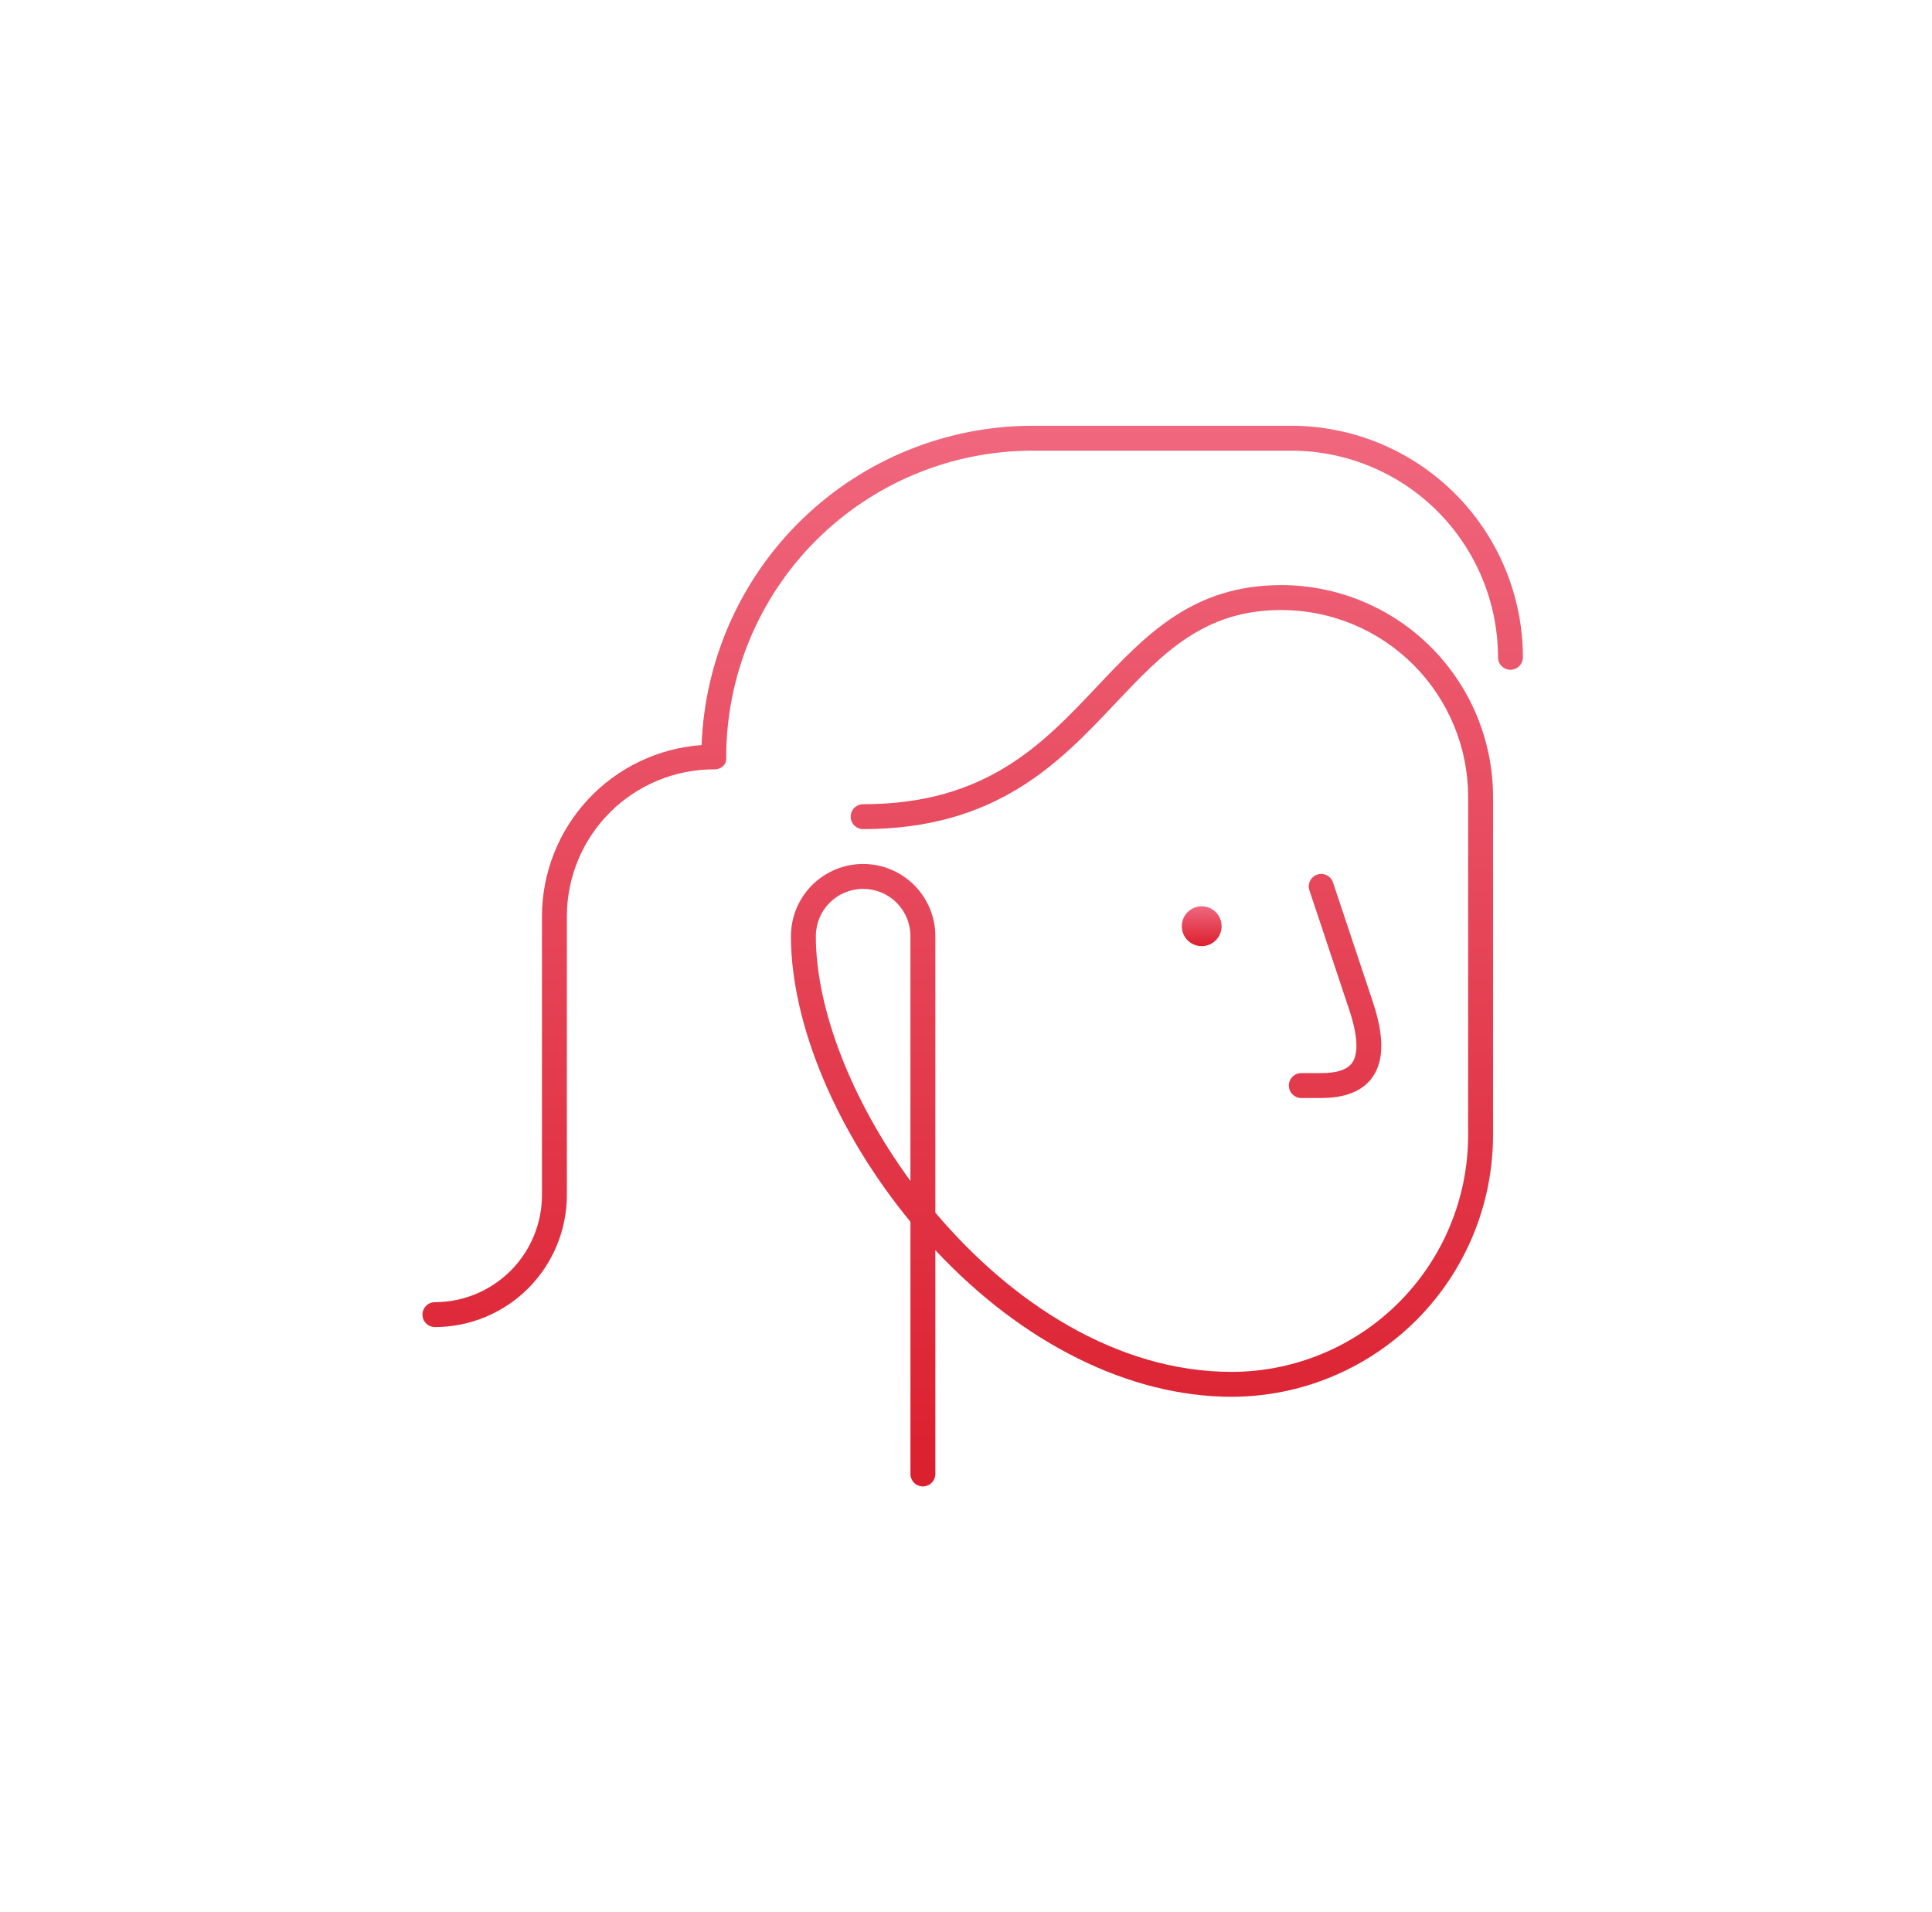 <svg width="194" height="192" viewBox="0 0 194 192" fill="none" xmlns="http://www.w3.org/2000/svg">
<path d="M132.668 107.75H130.668C130.336 107.75 130.018 107.882 129.784 108.116C129.549 108.35 129.418 108.668 129.418 109C129.418 109.331 129.549 109.649 129.784 109.884C130.018 110.118 130.336 110.25 130.668 110.25H132.668C135.085 110.25 136.808 109.558 137.791 108.194C138.984 106.54 139.005 104.056 137.853 100.604L133.853 88.604C133.748 88.29 133.523 88.031 133.226 87.883C132.93 87.735 132.587 87.71 132.272 87.815C131.958 87.92 131.698 88.145 131.55 88.442C131.402 88.738 131.378 89.081 131.482 89.395L135.482 101.395C136.336 103.957 136.433 105.803 135.763 106.732C135.276 107.408 134.235 107.75 132.668 107.75Z" fill="url(#paint0_linear_4_2603)"/>
<path d="M128.671 58.75C119.778 58.75 115.093 63.709 110.134 68.959C104.657 74.756 98.994 80.75 86.671 80.75C86.339 80.75 86.021 80.882 85.787 81.116C85.552 81.35 85.421 81.668 85.421 82C85.421 82.332 85.552 82.65 85.787 82.884C86.021 83.118 86.339 83.25 86.671 83.25C100.071 83.25 106.383 76.569 111.95 70.676C116.729 65.618 120.855 61.25 128.671 61.25C133.642 61.256 138.408 63.233 141.923 66.748C145.438 70.263 147.415 75.029 147.421 80V114C147.413 120.297 144.909 126.333 140.457 130.786C136.004 135.238 129.967 137.743 123.671 137.75C112.157 137.75 101.558 130.803 93.921 121.754V94C93.921 92.077 93.157 90.233 91.797 88.874C90.438 87.514 88.594 86.75 86.671 86.75C84.748 86.75 82.904 87.514 81.544 88.874C80.185 90.233 79.421 92.077 79.421 94C79.421 102.798 83.985 113.645 91.421 122.678V148C91.421 148.332 91.552 148.649 91.787 148.884C92.021 149.118 92.339 149.25 92.671 149.25C93.002 149.25 93.32 149.118 93.555 148.884C93.789 148.649 93.921 148.332 93.921 148V125.528C102.69 134.908 113.441 140.25 123.671 140.25C130.63 140.242 137.302 137.474 142.224 132.553C147.145 127.632 149.913 120.96 149.921 114V80C149.914 74.366 147.674 68.965 143.69 64.981C139.706 60.997 134.305 58.756 128.671 58.75ZM91.421 118.576C85.511 110.508 81.921 101.314 81.921 94C81.921 92.74 82.421 91.532 83.312 90.641C84.203 89.75 85.411 89.25 86.671 89.25C87.931 89.25 89.139 89.75 90.03 90.641C90.92 91.532 91.421 92.74 91.421 94V118.576Z" fill="url(#paint1_linear_4_2603)"/>
<path d="M129.671 42.75H103.671C95.062 42.761 86.793 46.107 80.599 52.085C74.404 58.063 70.767 66.209 70.451 74.812C66.102 75.122 62.032 77.067 59.058 80.256C56.084 83.444 54.428 87.64 54.421 92V120C54.418 122.85 53.284 125.583 51.269 127.598C49.253 129.613 46.521 130.747 43.671 130.75C43.339 130.75 43.021 130.882 42.787 131.116C42.553 131.351 42.421 131.668 42.421 132C42.421 132.332 42.553 132.649 42.787 132.884C43.021 133.118 43.339 133.25 43.671 133.25C47.184 133.246 50.551 131.849 53.035 129.365C55.519 126.881 56.917 123.513 56.921 120V92C56.925 88.09 58.481 84.34 61.246 81.575C64.011 78.81 67.76 77.254 71.671 77.25C71.967 77.272 72.315 77.173 72.541 76.981C72.767 76.788 72.896 76.581 72.921 76.285C72.921 76.172 72.925 76.077 72.921 76C72.93 67.847 76.172 60.031 81.937 54.267C87.702 48.502 95.518 45.259 103.671 45.25H129.671C135.172 45.256 140.446 47.444 144.336 51.334C148.226 55.224 150.414 60.499 150.421 66C150.421 66.332 150.552 66.65 150.787 66.884C151.021 67.118 151.339 67.25 151.671 67.25C152.002 67.25 152.32 67.118 152.555 66.884C152.789 66.65 152.921 66.332 152.921 66C152.914 59.836 150.462 53.926 146.103 49.567C141.745 45.209 135.835 42.757 129.671 42.75Z" fill="url(#paint2_linear_4_2603)"/>
<path d="M120.668 95C121.772 95 122.668 94.105 122.668 93C122.668 91.895 121.772 91 120.668 91C119.563 91 118.668 91.895 118.668 93C118.668 94.105 119.563 95 120.668 95Z" fill="url(#paint3_linear_4_2603)"/>
<defs>
<linearGradient id="paint0_linear_4_2603" x1="97.671" y1="42.75" x2="97.671" y2="149.25" gradientUnits="userSpaceOnUse">
<stop stop-color="#F0677E"/>
<stop offset="1" stop-color="#DB1F2E"/>
</linearGradient>
<linearGradient id="paint1_linear_4_2603" x1="97.671" y1="42.75" x2="97.671" y2="149.25" gradientUnits="userSpaceOnUse">
<stop stop-color="#F0677E"/>
<stop offset="1" stop-color="#DB1F2E"/>
</linearGradient>
<linearGradient id="paint2_linear_4_2603" x1="97.671" y1="42.75" x2="97.671" y2="149.25" gradientUnits="userSpaceOnUse">
<stop stop-color="#F0677E"/>
<stop offset="1" stop-color="#DB1F2E"/>
</linearGradient>
<linearGradient id="paint3_linear_4_2603" x1="120.668" y1="91" x2="120.668" y2="95" gradientUnits="userSpaceOnUse">
<stop stop-color="#F0677E"/>
<stop offset="1" stop-color="#DB1F2E"/>
</linearGradient>
</defs>
</svg>
